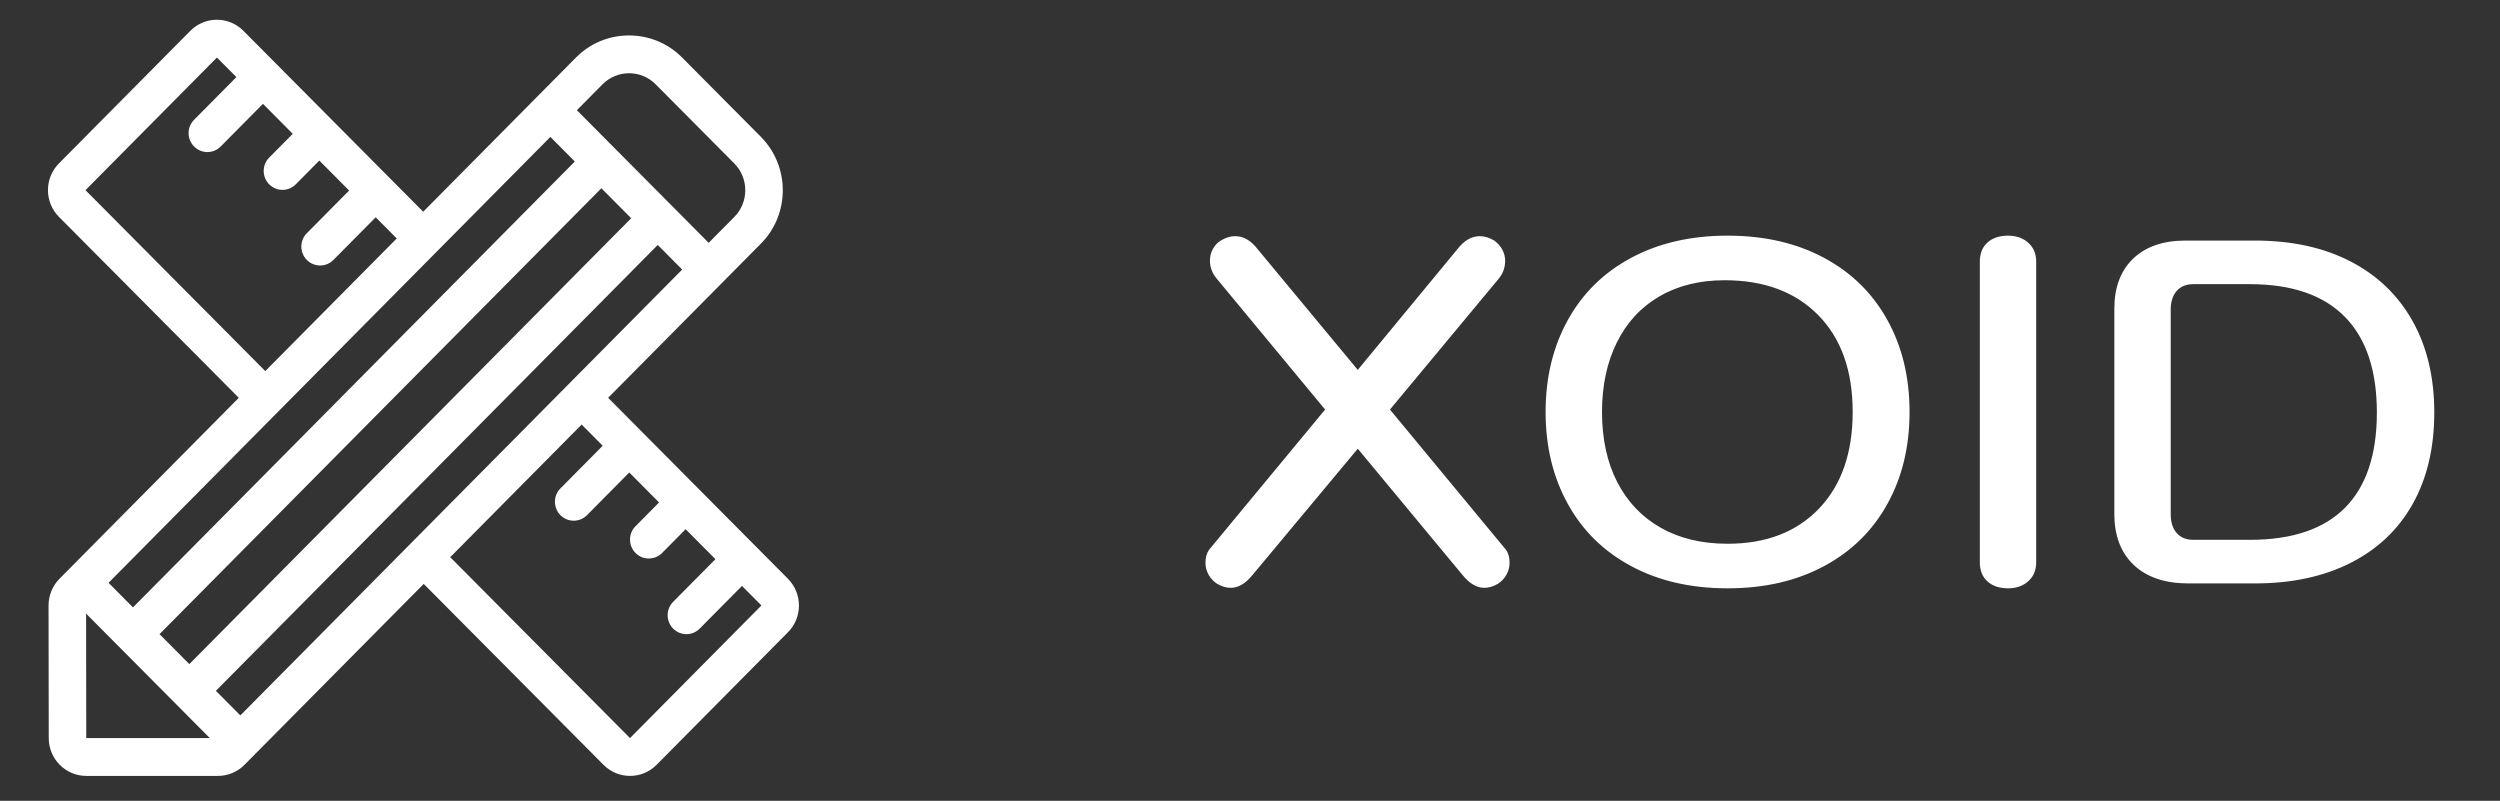 <svg xmlns="http://www.w3.org/2000/svg" viewBox="0 1.979 107.765 34.52" width="107.765" height="34.52">
  <rect x="0" y="1.979" width="107.765" height="34.52" fill="#333333" stroke="none"/>
  <path style="fill: #ffffff;" d="M 33.964 26.926 L 26.214 19.127 L 32.8 12.481 C 34.06 11.21 34.057 9.142 32.794 7.872 L 29.403 4.459 C 28.792 3.845 27.979 3.507 27.114 3.507 C 26.249 3.507 25.437 3.845 24.828 4.459 L 18.242 11.106 L 10.492 3.307 C 10.188 3.001 9.777 2.83 9.348 2.83 C 8.919 2.83 8.508 3.001 8.205 3.307 L 2.54 9.024 C 1.909 9.661 1.91 10.692 2.543 11.329 L 10.293 19.127 L 2.565 26.926 C 2.262 27.232 2.092 27.646 2.093 28.079 L 2.101 33.795 C 2.102 34.696 2.827 35.425 3.72 35.425 L 9.394 35.425 C 9.823 35.425 10.234 35.254 10.537 34.948 L 18.265 27.149 L 26.015 34.948 C 26.648 35.584 27.671 35.584 28.302 34.948 L 33.967 29.231 C 34.271 28.925 34.44 28.511 34.44 28.078 C 34.439 27.646 34.268 27.232 33.964 26.926 Z M 25.974 5.612 C 26.288 5.295 26.702 5.136 27.117 5.136 C 27.531 5.136 27.946 5.295 28.261 5.612 L 31.652 9.024 C 32.282 9.658 32.284 10.695 31.655 11.329 L 30.548 12.446 L 24.867 6.729 L 25.974 5.612 Z M 25.923 10.094 L 27.208 11.386 L 8.161 30.606 L 6.877 29.314 L 25.923 10.094 Z M 3.685 10.176 L 9.351 4.459 L 10.189 5.303 L 8.366 7.143 C 8.05 7.461 8.051 7.977 8.367 8.295 C 8.525 8.455 8.732 8.534 8.939 8.534 C 9.147 8.534 9.353 8.455 9.511 8.295 L 11.335 6.455 L 12.619 7.748 L 11.603 8.773 C 11.288 9.091 11.288 9.607 11.605 9.925 C 11.763 10.084 11.97 10.164 12.177 10.164 C 12.384 10.164 12.591 10.084 12.749 9.925 L 13.765 8.9 L 15.049 10.192 L 13.226 12.032 C 12.91 12.351 12.911 12.866 13.227 13.185 C 13.385 13.344 13.593 13.423 13.8 13.423 C 14.007 13.423 14.214 13.344 14.371 13.185 L 16.195 11.345 L 17.102 12.258 L 11.435 17.975 L 3.685 10.176 Z M 23.725 7.881 L 24.778 8.941 L 5.732 28.161 L 4.679 27.101 L 23.725 7.881 Z M 3.718 33.795 L 3.711 28.429 L 9.044 33.795 L 3.718 33.795 Z M 10.36 32.818 L 9.306 31.758 L 28.353 12.538 L 29.406 13.598 L 10.36 32.818 Z M 27.157 33.795 L 19.407 25.997 L 25.072 20.28 L 25.98 21.193 L 24.157 23.033 C 23.999 23.192 23.92 23.401 23.921 23.609 C 23.921 23.818 24 24.027 24.158 24.186 C 24.474 24.504 24.986 24.504 25.302 24.186 L 27.125 22.346 L 28.409 23.638 L 27.394 24.663 C 27.236 24.822 27.157 25.031 27.158 25.24 C 27.158 25.448 27.237 25.657 27.395 25.816 C 27.711 26.134 28.223 26.134 28.539 25.816 L 29.555 24.791 L 30.839 26.083 L 29.015 27.923 C 28.858 28.083 28.779 28.291 28.78 28.5 C 28.78 28.708 28.859 28.917 29.017 29.076 C 29.333 29.395 29.845 29.395 30.161 29.076 L 31.984 27.236 L 32.822 28.078 L 27.157 33.795 Z"/>
  <path style="fill: rgb(255, 255, 255);" d="M 64.859 25.608 C 65.001 25.762 65.071 25.974 65.071 26.241 C 65.071 26.425 65.026 26.596 64.933 26.758 C 64.841 26.921 64.716 27.051 64.561 27.149 C 64.362 27.262 64.169 27.318 63.985 27.318 C 63.657 27.318 63.345 27.135 63.047 26.769 L 58.528 21.321 L 53.987 26.769 C 53.689 27.135 53.377 27.318 53.051 27.318 C 52.864 27.318 52.673 27.262 52.474 27.149 C 52.318 27.051 52.193 26.921 52.101 26.758 C 52.009 26.596 51.963 26.425 51.963 26.241 C 51.963 25.974 52.035 25.762 52.176 25.608 L 57.12 19.633 L 52.452 13.995 C 52.254 13.756 52.155 13.495 52.155 13.214 C 52.155 13.031 52.197 12.863 52.284 12.707 C 52.368 12.553 52.482 12.432 52.623 12.349 C 52.836 12.221 53.043 12.159 53.242 12.159 C 53.597 12.159 53.918 12.341 54.201 12.707 L 58.528 17.923 L 62.833 12.707 C 63.118 12.341 63.438 12.159 63.793 12.159 C 63.992 12.159 64.198 12.221 64.411 12.349 C 64.552 12.448 64.666 12.574 64.752 12.729 C 64.837 12.883 64.881 13.045 64.881 13.214 C 64.881 13.509 64.788 13.77 64.602 13.995 L 59.915 19.633 L 64.859 25.608 Z M 74.47 27.339 C 72.894 27.339 71.511 27.023 70.324 26.388 C 69.138 25.755 68.224 24.862 67.586 23.707 C 66.946 22.553 66.625 21.231 66.625 19.737 C 66.625 18.246 66.946 16.923 67.586 15.769 C 68.224 14.615 69.138 13.721 70.324 13.087 C 71.511 12.453 72.894 12.137 74.47 12.137 C 76.047 12.137 77.429 12.453 78.617 13.087 C 79.802 13.721 80.716 14.615 81.355 15.769 C 81.995 16.923 82.313 18.246 82.313 19.737 C 82.313 21.231 81.995 22.553 81.355 23.707 C 80.716 24.862 79.802 25.755 78.617 26.388 C 77.429 27.023 76.047 27.339 74.47 27.339 Z M 74.47 25.418 C 76.133 25.418 77.446 24.911 78.414 23.898 C 79.38 22.884 79.862 21.498 79.862 19.737 C 79.862 17.964 79.369 16.575 78.381 15.567 C 77.394 14.562 76.047 14.059 74.343 14.059 C 73.263 14.059 72.325 14.291 71.529 14.756 C 70.733 15.219 70.122 15.881 69.697 16.739 C 69.269 17.599 69.056 18.599 69.056 19.737 C 69.056 20.905 69.278 21.917 69.716 22.767 C 70.158 23.619 70.782 24.274 71.593 24.731 C 72.403 25.189 73.363 25.418 74.47 25.418 Z M 86.557 27.339 C 86.188 27.339 85.893 27.24 85.673 27.042 C 85.453 26.847 85.343 26.572 85.343 26.22 L 85.343 13.256 C 85.343 12.904 85.453 12.63 85.673 12.432 C 85.893 12.236 86.188 12.137 86.557 12.137 C 86.911 12.137 87.205 12.24 87.431 12.444 C 87.659 12.647 87.772 12.918 87.772 13.256 L 87.772 26.22 C 87.772 26.558 87.659 26.829 87.431 27.033 C 87.205 27.237 86.911 27.339 86.557 27.339 Z M 94.337 27.128 C 93.328 27.128 92.543 26.864 91.981 26.335 C 91.421 25.808 91.141 25.073 91.141 24.13 L 91.141 15.283 C 91.141 14.368 91.409 13.65 91.95 13.13 C 92.491 12.609 93.243 12.349 94.208 12.349 L 97.193 12.349 C 98.785 12.349 100.16 12.647 101.317 13.246 C 102.476 13.844 103.367 14.699 103.992 15.811 C 104.618 16.923 104.932 18.24 104.932 19.76 C 104.932 21.278 104.623 22.592 104.004 23.698 C 103.386 24.802 102.494 25.65 101.328 26.241 C 100.163 26.833 98.785 27.128 97.193 27.128 L 94.337 27.128 Z M 96.98 25.249 C 98.8 25.249 100.167 24.788 101.084 23.867 C 102 22.943 102.457 21.576 102.457 19.76 C 102.457 17.945 101.996 16.568 101.073 15.631 C 100.149 14.696 98.785 14.228 96.98 14.228 L 94.55 14.228 C 94.237 14.228 93.996 14.327 93.826 14.523 C 93.655 14.72 93.571 14.988 93.571 15.325 L 93.571 24.15 C 93.571 24.488 93.655 24.756 93.826 24.953 C 93.996 25.151 94.237 25.249 94.55 25.249 L 96.98 25.249 Z"/>
</svg>